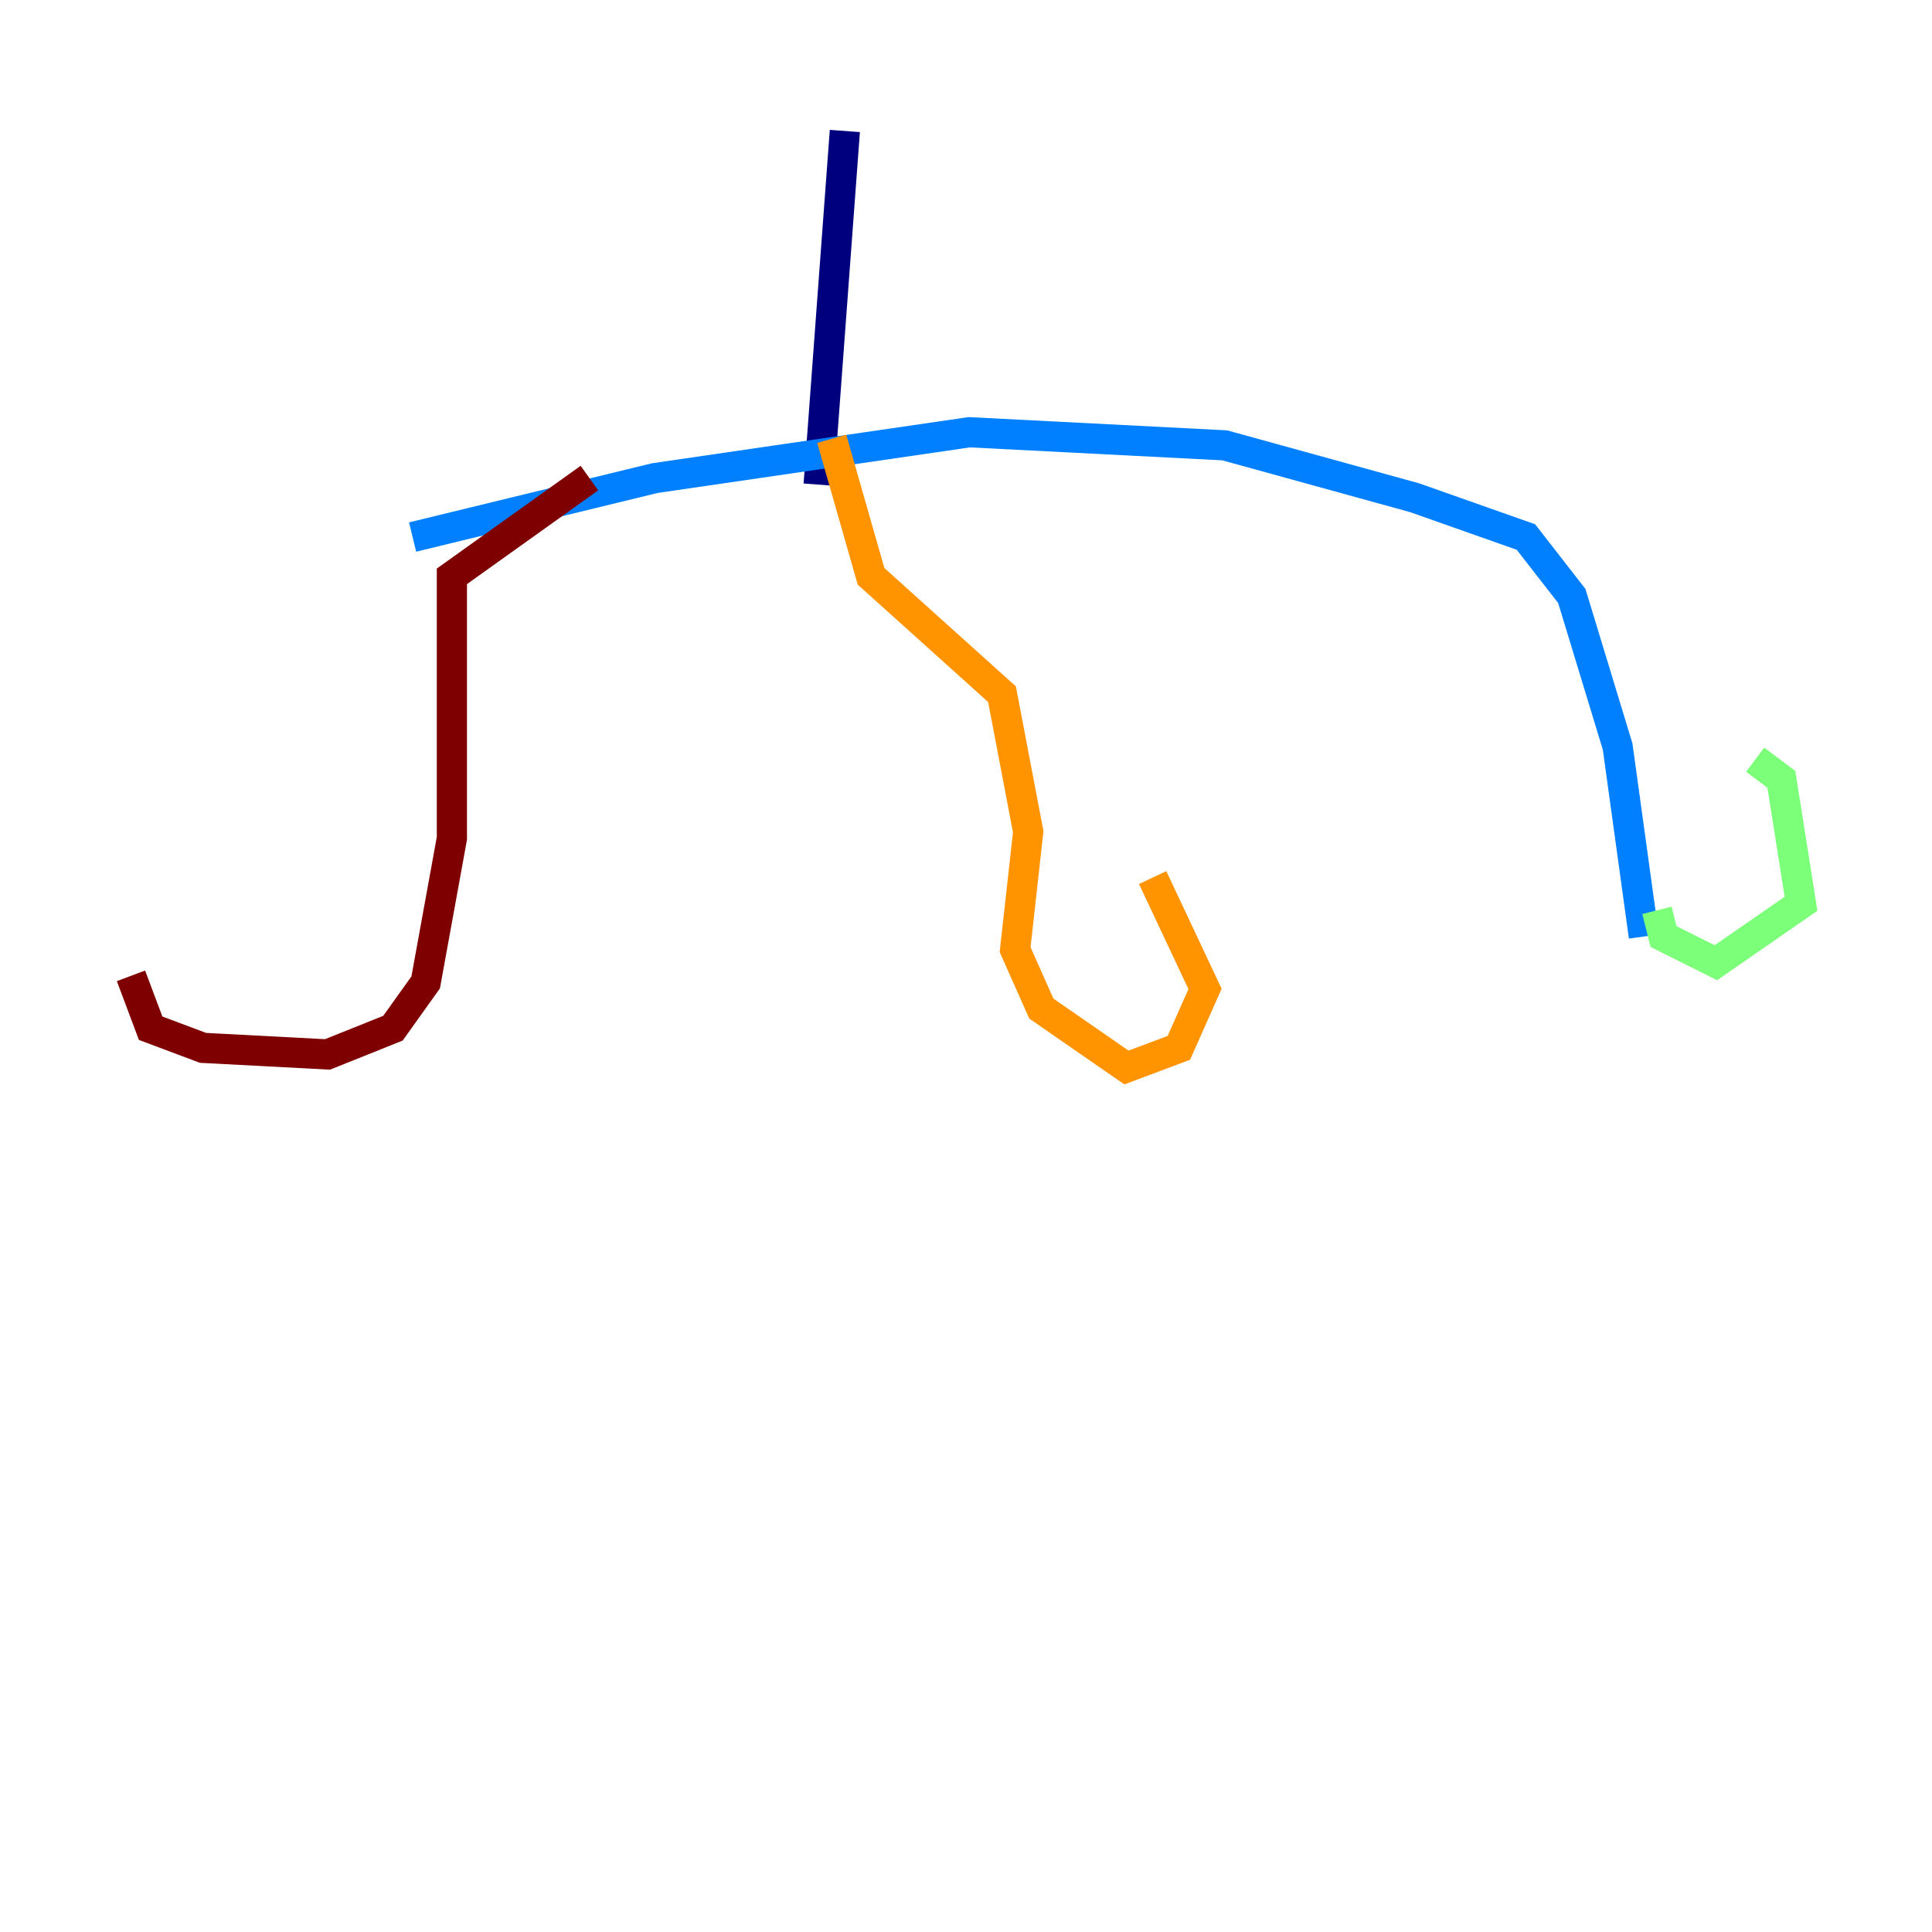 <?xml version="1.0" encoding="utf-8" ?>
<svg baseProfile="tiny" height="128" version="1.2" viewBox="0,0,128,128" width="128" xmlns="http://www.w3.org/2000/svg" xmlns:ev="http://www.w3.org/2001/xml-events" xmlns:xlink="http://www.w3.org/1999/xlink"><defs /><polyline fill="none" points="55.973,8.678 54.237,32.108" stroke="#00007f" stroke-width="2" /><polyline fill="none" points="27.336,35.58 43.39,31.675 64.217,28.637 81.139,29.505 93.722,32.976 101.098,35.58 104.136,39.485 107.173,49.464 108.909,62.047" stroke="#0080ff" stroke-width="2" /><polyline fill="none" points="109.776,60.312 110.21,62.047 113.681,63.783 119.322,59.878 118.02,51.634 116.285,50.332" stroke="#7cff79" stroke-width="2" /><polyline fill="none" points="55.105,29.071 57.709,38.183 66.386,45.993 68.122,55.105 67.254,62.915 68.99,66.82 74.63,70.725 78.102,69.424 79.837,65.519 76.366,58.142" stroke="#ff9400" stroke-width="2" /><polyline fill="none" points="39.051,31.675 29.939,38.183 29.939,55.539 28.203,65.085 26.034,68.122 21.695,69.858 13.451,69.424 9.98,68.122 8.678,64.651" stroke="#7f0000" stroke-width="2" /></svg>
